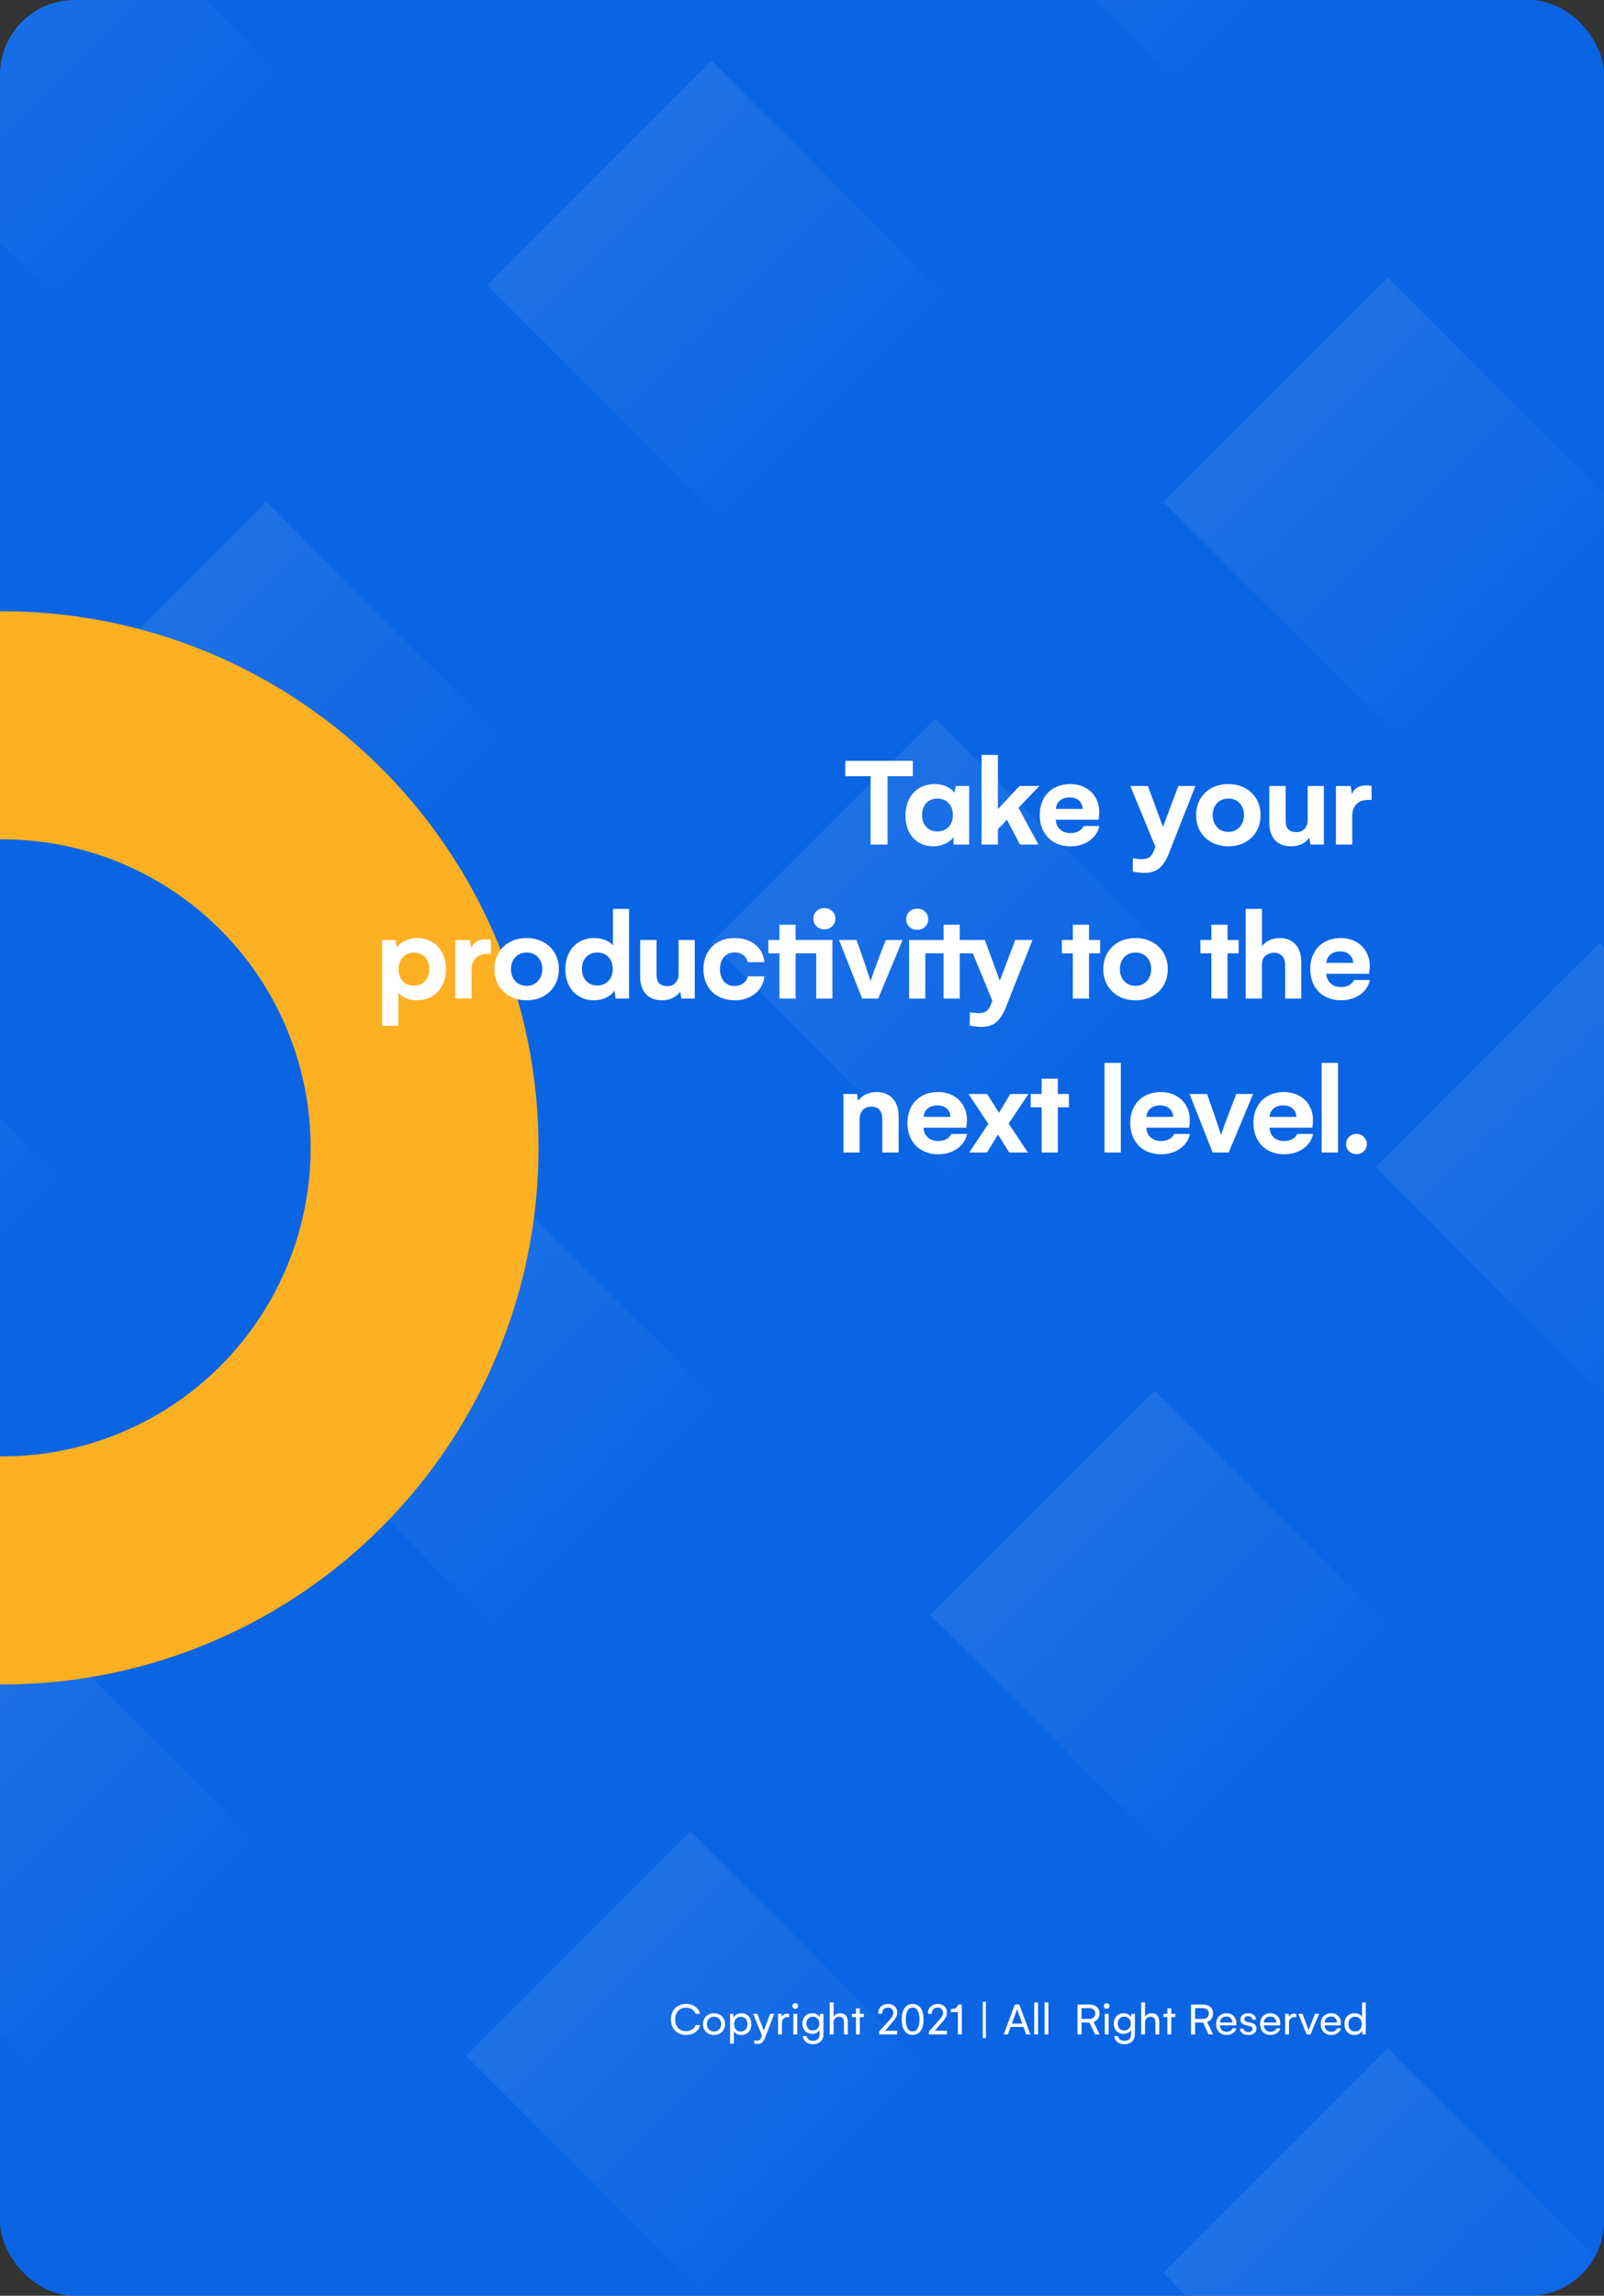 <svg width="688" height="984" viewBox="0 0 688 984" fill="none" xmlns="http://www.w3.org/2000/svg">
<rect x="0" y="0" width="688" height="984" fill="#333333" stroke="none"/>
<g clip-path="url(#clip0_2_9302)">
<rect width="688" height="984" rx="32" fill="#0A65E4"/>
<rect x="-78" y="26.167" width="136" height="267" transform="rotate(-45 -78 26.167)" fill="url(#paint0_linear_2_9302)" fill-opacity="0.08"/>
<rect x="209" y="122.167" width="136" height="267" transform="rotate(-45 209 122.167)" fill="url(#paint1_linear_2_9302)" fill-opacity="0.08"/>
<rect x="18" y="311.166" width="136" height="267" transform="rotate(-45 18 311.166)" fill="url(#paint2_linear_2_9302)" fill-opacity="0.08"/>
<rect x="111" y="596.166" width="136" height="267" transform="rotate(-45 111 596.166)" fill="url(#paint3_linear_2_9302)" fill-opacity="0.08"/>
<rect x="305" y="404.166" width="136" height="267" transform="rotate(-45 305 404.166)" fill="url(#paint4_linear_2_9302)" fill-opacity="0.08"/>
<rect x="590" y="500.167" width="136" height="267" transform="rotate(-45 590 500.167)" fill="url(#paint5_linear_2_9302)" fill-opacity="0.08"/>
<rect x="399" y="692.166" width="136" height="267" transform="rotate(-45 399 692.166)" fill="url(#paint6_linear_2_9302)" fill-opacity="0.08"/>
<rect x="-171" y="500.166" width="136" height="267" transform="rotate(-45 -171 500.166)" fill="url(#paint7_linear_2_9302)" fill-opacity="0.08"/>
<rect x="200" y="881.166" width="136" height="267" transform="rotate(-45 200 881.166)" fill="url(#paint8_linear_2_9302)" fill-opacity="0.08"/>
<rect x="-87" y="785.166" width="136" height="267" transform="rotate(-45 -87 785.166)" fill="url(#paint9_linear_2_9302)" fill-opacity="0.08"/>
<rect x="499" y="215.167" width="136" height="267" transform="rotate(-45 499 215.167)" fill="url(#paint10_linear_2_9302)" fill-opacity="0.08"/>
<rect x="403" y="-66.833" width="136" height="267" transform="rotate(-45 403 -66.833)" fill="url(#paint11_linear_2_9302)" fill-opacity="0.08"/>
<rect x="499" y="974.166" width="136" height="267" transform="rotate(-45 499 974.166)" fill="url(#paint12_linear_2_9302)" fill-opacity="0.08"/>
<rect x="114" y="-140.833" width="136" height="267" transform="rotate(-45 114 -140.833)" fill="url(#paint13_linear_2_9302)" fill-opacity="0.08"/>
<path d="M-8.624 721.798C22.307 723.094 53.181 718.131 82.149 707.209C111.116 696.286 137.58 679.628 159.955 658.232C182.33 636.837 200.156 611.144 212.363 582.695C224.571 554.245 230.91 523.624 230.999 492.666C231.089 461.707 224.928 431.05 212.885 402.53C200.842 374.01 183.166 348.215 160.915 326.69C138.664 305.166 112.297 288.354 83.393 277.264C54.49 266.174 23.645 261.033 -7.293 262.149L-3.768 359.844C14.02 359.202 31.755 362.158 48.373 368.534C64.992 374.911 80.152 384.576 92.946 396.952C105.739 409.328 115.903 424.16 122.827 440.558C129.751 456.956 133.293 474.583 133.242 492.383C133.19 510.182 129.546 527.789 122.527 544.146C115.508 560.504 105.259 575.276 92.394 587.578C79.529 599.879 64.313 609.457 47.658 615.738C31.003 622.018 13.251 624.871 -4.533 624.126L-8.624 721.798Z" fill="#FDB022"/>
<path d="M391.525 332.715H380.697V362H373.424V332.715H362.568V326.098H391.525V332.715ZM415.698 336.898V362H409.026V358.801C408.17 360.004 406.957 360.961 405.39 361.672C403.822 362.383 402.108 362.738 400.249 362.738C397.934 362.738 395.874 362.201 394.069 361.125C392.283 360.031 390.888 358.5 389.886 356.531C388.883 354.544 388.382 352.238 388.382 349.613C388.382 346.934 388.901 344.573 389.94 342.531C390.98 340.471 392.447 338.885 394.343 337.773C396.257 336.643 398.426 336.078 400.851 336.078C402.71 336.078 404.369 336.397 405.827 337.035C407.286 337.655 408.47 338.566 409.382 339.77L409.929 336.898H415.698ZM402.026 356.395C404.013 356.395 405.618 355.757 406.839 354.48C408.079 353.186 408.698 351.473 408.698 349.34C408.698 347.207 408.088 345.503 406.866 344.227C405.663 342.932 404.068 342.285 402.081 342.285C400.058 342.285 398.454 342.941 397.269 344.254C396.084 345.548 395.491 347.243 395.491 349.34C395.491 351.436 396.093 353.141 397.296 354.453C398.517 355.747 400.094 356.395 402.026 356.395ZM436.863 346.195L445.395 362H437.492L431.942 351.363L428.031 355.383V362H421.031V323.582H428.031V346.824L437.274 336.898H445.832L436.863 346.195ZM471.564 354.043C470.999 356.668 469.577 358.773 467.298 360.359C465.02 361.945 462.312 362.738 459.177 362.738C456.57 362.738 454.264 362.182 452.259 361.07C450.254 359.94 448.704 358.363 447.611 356.34C446.517 354.298 445.97 351.965 445.97 349.34C445.97 346.697 446.517 344.372 447.611 342.367C448.704 340.344 450.245 338.794 452.232 337.719C454.219 336.625 456.479 336.078 459.013 336.078C461.474 336.078 463.643 336.589 465.521 337.609C467.417 338.63 468.884 340.061 469.923 341.902C470.98 343.725 471.509 345.794 471.509 348.109C471.509 349.039 471.409 350.124 471.208 351.363H452.861C452.934 353.077 453.544 354.462 454.693 355.52C455.859 356.559 457.354 357.078 459.177 357.078C460.526 357.078 461.693 356.805 462.677 356.258C463.661 355.711 464.363 354.973 464.783 354.043H471.564ZM464.372 346.715C464.336 345.184 463.798 343.98 462.759 343.105C461.72 342.23 460.398 341.793 458.794 341.793C457.117 341.793 455.732 342.24 454.638 343.133C453.562 344.026 452.988 345.22 452.915 346.715H464.372ZM512.746 336.898L501.179 366.266C500.25 368.617 499.01 370.513 497.46 371.953C495.929 373.411 493.66 374.141 490.652 374.141C489.194 374.141 487.599 373.94 485.867 373.539L485.921 367.879C487.489 368.134 488.674 368.262 489.476 368.262C491.226 368.262 492.466 367.934 493.195 367.277C493.924 366.639 494.544 365.664 495.054 364.352L495.574 362.957L484.828 336.898H492.375L498.828 354.453L505.418 336.898H512.746ZM513.048 349.395C513.048 346.824 513.622 344.536 514.77 342.531C515.937 340.508 517.568 338.931 519.665 337.801C521.779 336.652 524.176 336.078 526.856 336.078C529.536 336.078 531.933 336.652 534.048 337.801C536.162 338.931 537.794 340.508 538.942 342.531C540.109 344.536 540.692 346.824 540.692 349.395C540.692 351.965 540.109 354.262 538.942 356.285C537.794 358.309 536.162 359.895 534.048 361.043C531.951 362.173 529.554 362.738 526.856 362.738C524.176 362.738 521.788 362.173 519.692 361.043C517.614 359.895 515.982 358.318 514.798 356.312C513.631 354.289 513.048 351.983 513.048 349.395ZM520.157 349.395C520.157 351.454 520.777 353.168 522.016 354.535C523.274 355.884 524.887 356.559 526.856 356.559C528.843 356.559 530.456 355.884 531.696 354.535C532.954 353.168 533.583 351.454 533.583 349.395C533.583 347.298 532.963 345.594 531.723 344.281C530.502 342.951 528.88 342.285 526.856 342.285C524.869 342.285 523.256 342.951 522.016 344.281C520.777 345.612 520.157 347.316 520.157 349.395ZM567.845 336.898V362H562.076L561.611 359.02C560.718 360.259 559.606 361.189 558.275 361.809C556.963 362.428 555.468 362.738 553.791 362.738C550.801 362.738 548.495 361.845 546.873 360.059C545.25 358.254 544.439 355.839 544.439 352.812V336.898H551.439V351.691C551.439 353.478 551.84 354.754 552.642 355.52C553.444 356.285 554.593 356.668 556.088 356.668C557.582 356.668 558.758 356.185 559.615 355.219C560.472 354.253 560.9 352.967 560.9 351.363V336.898H567.845ZM586.003 336.625C586.969 336.625 587.735 336.716 588.3 336.898V342.914C588.008 342.878 587.561 342.859 586.96 342.859C584.718 342.859 582.995 343.47 581.792 344.691C580.607 345.895 580.015 347.599 580.015 349.805V362H573.015V336.898H579.331L579.905 340.508C580.27 339.232 580.999 338.266 582.093 337.609C583.205 336.953 584.508 336.625 586.003 336.625ZM178.975 402.078C181.363 402.078 183.486 402.634 185.346 403.746C187.223 404.84 188.682 406.408 189.721 408.449C190.76 410.473 191.279 412.788 191.279 415.395C191.279 418.001 190.76 420.316 189.721 422.34C188.682 424.363 187.214 425.94 185.318 427.07C183.441 428.182 181.308 428.738 178.92 428.738C177.206 428.738 175.657 428.465 174.272 427.918C172.886 427.371 171.747 426.596 170.854 425.594V439.703H163.908V402.898H169.678L170.115 406.152C170.972 404.876 172.184 403.883 173.752 403.172C175.32 402.443 177.061 402.078 178.975 402.078ZM177.553 422.449C179.54 422.449 181.135 421.802 182.338 420.508C183.559 419.195 184.17 417.491 184.17 415.395C184.17 413.298 183.559 411.603 182.338 410.309C181.135 408.996 179.567 408.34 177.635 408.34C175.648 408.34 174.035 408.987 172.795 410.281C171.574 411.557 170.963 413.28 170.963 415.449C170.963 417.582 171.565 419.286 172.768 420.562C173.989 421.82 175.584 422.449 177.553 422.449ZM208.261 402.625C209.227 402.625 209.993 402.716 210.558 402.898V408.914C210.266 408.878 209.82 408.859 209.218 408.859C206.976 408.859 205.253 409.47 204.05 410.691C202.865 411.895 202.273 413.599 202.273 415.805V428H195.273V402.898H201.589L202.163 406.508C202.528 405.232 203.257 404.266 204.351 403.609C205.463 402.953 206.766 402.625 208.261 402.625ZM212.063 415.395C212.063 412.824 212.637 410.536 213.785 408.531C214.952 406.508 216.584 404.931 218.68 403.801C220.795 402.652 223.192 402.078 225.871 402.078C228.551 402.078 230.948 402.652 233.063 403.801C235.177 404.931 236.809 406.508 237.957 408.531C239.124 410.536 239.707 412.824 239.707 415.395C239.707 417.965 239.124 420.262 237.957 422.285C236.809 424.309 235.177 425.895 233.063 427.043C230.966 428.173 228.569 428.738 225.871 428.738C223.192 428.738 220.804 428.173 218.707 427.043C216.629 425.895 214.998 424.318 213.813 422.312C212.646 420.289 212.063 417.983 212.063 415.395ZM219.172 415.395C219.172 417.454 219.792 419.168 221.032 420.535C222.289 421.884 223.903 422.559 225.871 422.559C227.858 422.559 229.472 421.884 230.711 420.535C231.969 419.168 232.598 417.454 232.598 415.395C232.598 413.298 231.978 411.594 230.739 410.281C229.517 408.951 227.895 408.285 225.871 408.285C223.884 408.285 222.271 408.951 221.032 410.281C219.792 411.612 219.172 413.316 219.172 415.395ZM269.814 389.582V428H264.044L263.607 424.637C262.75 425.876 261.538 426.87 259.97 427.617C258.402 428.365 256.68 428.738 254.802 428.738C252.414 428.738 250.281 428.191 248.404 427.098C246.544 425.986 245.095 424.418 244.056 422.395C243.017 420.353 242.498 418.02 242.498 415.395C242.498 412.788 243.017 410.473 244.056 408.449C245.095 406.408 246.544 404.84 248.404 403.746C250.281 402.634 252.414 402.078 254.802 402.078C256.552 402.078 258.129 402.352 259.533 402.898C260.936 403.427 262.067 404.193 262.923 405.195V389.582H269.814ZM256.142 422.395C258.129 422.395 259.733 421.757 260.955 420.48C262.194 419.186 262.814 417.473 262.814 415.34C262.814 413.207 262.203 411.503 260.982 410.227C259.779 408.932 258.184 408.285 256.197 408.285C254.173 408.285 252.569 408.941 251.384 410.254C250.199 411.548 249.607 413.243 249.607 415.34C249.607 417.436 250.208 419.141 251.412 420.453C252.633 421.747 254.21 422.395 256.142 422.395ZM298.006 402.898V428H292.237L291.772 425.02C290.879 426.259 289.767 427.189 288.436 427.809C287.124 428.428 285.629 428.738 283.952 428.738C280.962 428.738 278.656 427.845 277.034 426.059C275.411 424.254 274.6 421.839 274.6 418.812V402.898H281.6V417.691C281.6 419.478 282.001 420.754 282.803 421.52C283.605 422.285 284.754 422.668 286.249 422.668C287.743 422.668 288.919 422.185 289.776 421.219C290.633 420.253 291.061 418.967 291.061 417.363V402.898H298.006ZM301.726 415.395C301.726 412.751 302.282 410.427 303.394 408.422C304.524 406.398 306.101 404.84 308.125 403.746C310.166 402.634 312.509 402.078 315.152 402.078C318.707 402.078 321.642 403.017 323.957 404.895C326.272 406.754 327.575 409.251 327.867 412.387H320.758C320.429 411.038 319.755 410.008 318.734 409.297C317.731 408.586 316.501 408.23 315.043 408.23C313.183 408.23 311.679 408.887 310.531 410.199C309.401 411.493 308.836 413.243 308.836 415.449C308.836 417.618 309.392 419.359 310.504 420.672C311.634 421.966 313.147 422.613 315.043 422.613C316.537 422.613 317.795 422.23 318.816 421.465C319.855 420.699 320.502 419.706 320.758 418.484H327.867C327.539 421.547 326.208 424.026 323.875 425.922C321.541 427.799 318.634 428.738 315.152 428.738C312.509 428.738 310.166 428.191 308.125 427.098C306.101 425.986 304.524 424.427 303.394 422.422C302.282 420.398 301.726 418.056 301.726 415.395ZM353.571 398.332C352.24 398.332 351.119 397.895 350.208 397.02C349.315 396.126 348.868 395.051 348.868 393.793C348.868 392.48 349.315 391.396 350.208 390.539C351.119 389.682 352.24 389.254 353.571 389.254C354.92 389.254 356.05 389.691 356.962 390.566C357.873 391.441 358.329 392.517 358.329 393.793C358.329 395.069 357.873 396.145 356.962 397.02C356.05 397.895 354.92 398.332 353.571 398.332ZM341.266 402.898H357.044V428H350.098V408.613H341.266V428H334.321V408.613H329.563V402.898H334.321V396.363H341.266V402.898ZM367.381 402.898L370.06 410.473C370.662 412.186 371.318 414.128 372.029 416.297C372.74 418.466 373.187 419.888 373.369 420.562C373.588 419.852 374.098 418.384 374.9 416.16C375.702 413.936 376.404 412.04 377.006 410.473L379.932 402.898H387.15L376.678 428H369.787L359.889 402.898H367.381ZM393.413 398.551C392.064 398.551 390.934 398.113 390.023 397.238C389.111 396.345 388.655 395.27 388.655 394.012C388.655 392.736 389.111 391.66 390.023 390.785C390.934 389.91 392.064 389.473 393.413 389.473C394.799 389.473 395.929 389.901 396.804 390.758C397.679 391.615 398.116 392.699 398.116 394.012C398.116 395.288 397.67 396.363 396.776 397.238C395.883 398.113 394.762 398.551 393.413 398.551ZM442.851 402.898L431.257 432.266C430.291 434.617 429.051 436.513 427.538 437.953C426.025 439.411 423.756 440.141 420.73 440.141C419.308 440.141 417.704 439.94 415.917 439.539L416.026 433.879C417.594 434.134 418.752 434.262 419.499 434.262C421.249 434.262 422.498 433.934 423.245 433.277C423.993 432.639 424.612 431.664 425.105 430.352L425.651 428.957L417.257 408.613H411.651V428H404.733V408.613H396.886V428H389.94V402.898H404.733V396.363H411.651V402.898H422.425L428.851 420.371L435.468 402.898H442.851ZM471.865 408.613H467.107V428H460.161V408.613H455.458V402.898H460.161V396.363H467.107V402.898H471.865V408.613ZM473.233 415.395C473.233 412.824 473.807 410.536 474.955 408.531C476.122 406.508 477.754 404.931 479.85 403.801C481.965 402.652 484.362 402.078 487.041 402.078C489.721 402.078 492.118 402.652 494.233 403.801C496.347 404.931 497.979 406.508 499.127 408.531C500.294 410.536 500.877 412.824 500.877 415.395C500.877 417.965 500.294 420.262 499.127 422.285C497.979 424.309 496.347 425.895 494.233 427.043C492.136 428.173 489.739 428.738 487.041 428.738C484.362 428.738 481.974 428.173 479.877 427.043C477.799 425.895 476.168 424.318 474.983 422.312C473.816 420.289 473.233 417.983 473.233 415.395ZM480.342 415.395C480.342 417.454 480.962 419.168 482.202 420.535C483.459 421.884 485.073 422.559 487.041 422.559C489.028 422.559 490.642 421.884 491.881 420.535C493.139 419.168 493.768 417.454 493.768 415.395C493.768 413.298 493.148 411.594 491.909 410.281C490.687 408.951 489.065 408.285 487.041 408.285C485.054 408.285 483.441 408.951 482.202 410.281C480.962 411.612 480.342 413.316 480.342 415.395ZM531.286 408.613H526.528V428H519.583V408.613H514.88V402.898H519.583V396.363H526.528V402.898H531.286V408.613ZM534.322 389.582H541.322V405.605C542.069 404.493 543.118 403.628 544.467 403.008C545.834 402.388 547.301 402.078 548.869 402.078C551.822 402.078 554.11 403.008 555.732 404.867C557.355 406.708 558.166 409.233 558.166 412.441V428H551.22V414.055C551.22 411.849 550.737 410.345 549.771 409.543C548.805 408.741 547.757 408.34 546.627 408.34C545.314 408.34 544.093 408.732 542.963 409.516C541.832 410.299 541.267 411.721 541.267 413.781V428H534.322V389.582ZM587.589 420.043C587.024 422.668 585.602 424.773 583.323 426.359C581.045 427.945 578.337 428.738 575.202 428.738C572.595 428.738 570.289 428.182 568.284 427.07C566.279 425.94 564.729 424.363 563.636 422.34C562.542 420.298 561.995 417.965 561.995 415.34C561.995 412.697 562.542 410.372 563.636 408.367C564.729 406.344 566.27 404.794 568.257 403.719C570.244 402.625 572.504 402.078 575.038 402.078C577.499 402.078 579.668 402.589 581.546 403.609C583.442 404.63 584.909 406.061 585.948 407.902C587.005 409.725 587.534 411.794 587.534 414.109C587.534 415.039 587.434 416.124 587.233 417.363H568.886C568.959 419.077 569.569 420.462 570.718 421.52C571.884 422.559 573.379 423.078 575.202 423.078C576.551 423.078 577.718 422.805 578.702 422.258C579.686 421.711 580.388 420.973 580.808 420.043H587.589ZM580.397 412.715C580.361 411.184 579.823 409.98 578.784 409.105C577.745 408.23 576.423 407.793 574.819 407.793C573.142 407.793 571.757 408.24 570.663 409.133C569.587 410.026 569.013 411.22 568.94 412.715H580.397ZM375.993 468.078C378.946 468.078 381.261 469.017 382.938 470.895C384.615 472.754 385.454 475.27 385.454 478.441V494H378.454V480.055C378.454 476.245 376.923 474.34 373.86 474.34C372.183 474.34 370.907 474.841 370.032 475.844C369.157 476.828 368.72 478.141 368.72 479.781V494H361.774V468.898H367.598L368.036 471.824C368.82 470.676 369.923 469.764 371.345 469.09C372.766 468.415 374.316 468.078 375.993 468.078ZM414.822 486.043C414.257 488.668 412.835 490.773 410.557 492.359C408.278 493.945 405.571 494.738 402.435 494.738C399.829 494.738 397.523 494.182 395.518 493.07C393.512 491.94 391.963 490.363 390.869 488.34C389.775 486.298 389.228 483.965 389.228 481.34C389.228 478.697 389.775 476.372 390.869 474.367C391.963 472.344 393.503 470.794 395.49 469.719C397.477 468.625 399.738 468.078 402.271 468.078C404.732 468.078 406.902 468.589 408.779 469.609C410.675 470.63 412.143 472.061 413.182 473.902C414.239 475.725 414.768 477.794 414.768 480.109C414.768 481.039 414.667 482.124 414.467 483.363H396.119C396.192 485.077 396.803 486.462 397.951 487.52C399.118 488.559 400.613 489.078 402.435 489.078C403.784 489.078 404.951 488.805 405.935 488.258C406.92 487.711 407.622 486.973 408.041 486.043H414.822ZM407.631 478.715C407.594 477.184 407.057 475.98 406.018 475.105C404.978 474.23 403.657 473.793 402.053 473.793C400.376 473.793 398.99 474.24 397.896 475.133C396.821 476.026 396.247 477.22 396.174 478.715H407.631ZM423.355 494H415.698L423.929 481.723L415.425 468.898H423.409L428.523 476.965L433.335 468.898H441.128L432.651 481.613L440.882 494H432.898C430.838 490.755 429.489 488.604 428.851 487.547C428.286 486.617 428.021 486.189 428.058 486.262L423.355 494ZM458.492 474.613H453.735V494H446.789V474.613H442.086V468.898H446.789V462.363H453.735V468.898H458.492V474.613ZM473.752 455.582H480.752V494H473.752V455.582ZM510.394 486.043C509.829 488.668 508.407 490.773 506.128 492.359C503.85 493.945 501.143 494.738 498.007 494.738C495.401 494.738 493.095 494.182 491.089 493.07C489.084 491.94 487.535 490.363 486.441 488.34C485.347 486.298 484.8 483.965 484.8 481.34C484.8 478.697 485.347 476.372 486.441 474.367C487.535 472.344 489.075 470.794 491.062 469.719C493.049 468.625 495.309 468.078 497.843 468.078C500.304 468.078 502.474 468.589 504.351 469.609C506.247 470.63 507.714 472.061 508.753 473.902C509.811 475.725 510.339 477.794 510.339 480.109C510.339 481.039 510.239 482.124 510.039 483.363H491.691C491.764 485.077 492.375 486.462 493.523 487.52C494.69 488.559 496.184 489.078 498.007 489.078C499.356 489.078 500.523 488.805 501.507 488.258C502.492 487.711 503.194 486.973 503.613 486.043H510.394ZM503.203 478.715C503.166 477.184 502.628 475.98 501.589 475.105C500.55 474.23 499.229 473.793 497.625 473.793C495.947 473.793 494.562 474.24 493.468 475.133C492.393 476.026 491.819 477.22 491.746 478.715H503.203ZM517.723 468.898L520.403 476.473C521.005 478.186 521.661 480.128 522.372 482.297C523.083 484.466 523.529 485.888 523.712 486.562C523.93 485.852 524.441 484.384 525.243 482.16C526.045 479.936 526.747 478.04 527.348 476.473L530.274 468.898H537.493L527.02 494H520.13L510.231 468.898H517.723ZM563.224 486.043C562.659 488.668 561.237 490.773 558.959 492.359C556.68 493.945 553.973 494.738 550.838 494.738C548.231 494.738 545.925 494.182 543.92 493.07C541.914 491.94 540.365 490.363 539.271 488.34C538.177 486.298 537.631 483.965 537.631 481.34C537.631 478.697 538.177 476.372 539.271 474.367C540.365 472.344 541.905 470.794 543.892 469.719C545.879 468.625 548.14 468.078 550.674 468.078C553.135 468.078 555.304 468.589 557.181 469.609C559.077 470.63 560.545 472.061 561.584 473.902C562.641 475.725 563.17 477.794 563.17 480.109C563.17 481.039 563.069 482.124 562.869 483.363H544.521C544.594 485.077 545.205 486.462 546.353 487.52C547.52 488.559 549.015 489.078 550.838 489.078C552.187 489.078 553.353 488.805 554.338 488.258C555.322 487.711 556.024 486.973 556.443 486.043H563.224ZM556.033 478.715C555.997 477.184 555.459 475.98 554.42 475.105C553.381 474.23 552.059 473.793 550.455 473.793C548.778 473.793 547.392 474.24 546.299 475.133C545.223 476.026 544.649 477.22 544.576 478.715H556.033ZM566.89 455.582H573.89V494H566.89V455.582ZM581.848 494.684C580.553 494.684 579.478 494.273 578.621 493.453C577.783 492.615 577.363 491.603 577.363 490.418C577.363 489.215 577.783 488.185 578.621 487.328C579.478 486.471 580.553 486.043 581.848 486.043C583.124 486.043 584.181 486.471 585.02 487.328C585.858 488.185 586.277 489.215 586.277 490.418C586.277 491.566 585.867 492.569 585.047 493.426C584.227 494.264 583.16 494.684 581.848 494.684Z" fill="white"/>
<path d="M294.256 872.244C292.993 872.244 291.87 871.964 290.887 871.404C289.91 870.844 289.148 870.06 288.602 869.051C288.055 868.042 287.781 866.886 287.781 865.584C287.781 864.275 288.051 863.12 288.592 862.117C289.132 861.108 289.894 860.324 290.877 859.764C291.867 859.204 292.993 858.924 294.256 858.924C295.258 858.924 296.183 859.096 297.029 859.441C297.876 859.786 298.582 860.281 299.148 860.926C299.715 861.564 300.092 862.309 300.281 863.162H298.357C298.117 862.387 297.618 861.756 296.863 861.268C296.115 860.779 295.232 860.535 294.217 860.535C293.312 860.535 292.508 860.747 291.805 861.17C291.108 861.593 290.564 862.186 290.174 862.947C289.79 863.702 289.598 864.588 289.598 865.604C289.598 866.619 289.79 867.508 290.174 868.27C290.564 869.025 291.108 869.607 291.805 870.018C292.508 870.421 293.312 870.623 294.217 870.623C295.219 870.623 296.095 870.385 296.844 869.91C297.599 869.435 298.104 868.797 298.357 867.996H300.281C300.105 868.836 299.738 869.578 299.178 870.223C298.618 870.861 297.911 871.359 297.059 871.717C296.206 872.068 295.271 872.244 294.256 872.244ZM301.512 867.596C301.512 866.717 301.71 865.926 302.107 865.223C302.511 864.513 303.071 863.953 303.787 863.543C304.51 863.126 305.33 862.918 306.248 862.918C307.166 862.918 307.99 863.126 308.719 863.543C309.448 863.953 310.011 864.513 310.408 865.223C310.812 865.926 311.014 866.717 311.014 867.596C311.014 868.462 310.809 869.249 310.398 869.959C309.995 870.669 309.432 871.229 308.709 871.639C307.993 872.042 307.173 872.244 306.248 872.244C305.343 872.244 304.529 872.042 303.807 871.639C303.09 871.229 302.527 870.672 302.117 869.969C301.714 869.259 301.512 868.468 301.512 867.596ZM303.23 867.596C303.23 868.507 303.514 869.262 304.08 869.861C304.646 870.46 305.369 870.76 306.248 870.76C307.153 870.76 307.889 870.46 308.455 869.861C309.028 869.262 309.314 868.507 309.314 867.596C309.314 866.678 309.031 865.916 308.465 865.311C307.898 864.705 307.16 864.402 306.248 864.402C305.369 864.402 304.646 864.705 304.08 865.311C303.514 865.916 303.23 866.678 303.23 867.596ZM318.025 862.918C318.852 862.918 319.585 863.113 320.223 863.504C320.867 863.888 321.372 864.438 321.736 865.154C322.101 865.864 322.283 866.678 322.283 867.596C322.283 868.501 322.101 869.308 321.736 870.018C321.372 870.727 320.864 871.277 320.213 871.668C319.568 872.052 318.833 872.244 318.006 872.244C317.283 872.244 316.639 872.107 316.072 871.834C315.506 871.561 315.07 871.176 314.764 870.682V875.936H313.143V863.182H314.51L314.646 864.744C314.939 864.197 315.389 863.758 315.994 863.426C316.6 863.087 317.277 862.918 318.025 862.918ZM317.723 870.76C318.589 870.76 319.285 870.467 319.812 869.881C320.34 869.295 320.604 868.533 320.604 867.596C320.604 866.639 320.34 865.874 319.812 865.301C319.285 864.728 318.595 864.441 317.742 864.441C316.876 864.441 316.183 864.731 315.662 865.311C315.148 865.89 314.891 866.668 314.891 867.645C314.891 868.602 315.148 869.36 315.662 869.92C316.183 870.48 316.87 870.76 317.723 870.76ZM332.078 863.182L328.045 873.719C327.726 874.507 327.326 875.099 326.844 875.496C326.362 875.9 325.701 876.102 324.861 876.102C324.419 876.102 323.96 876.033 323.484 875.896V874.539C323.536 874.552 323.667 874.578 323.875 874.617C324.09 874.656 324.331 874.676 324.598 874.676C325.171 874.676 325.59 874.562 325.857 874.334C326.124 874.113 326.346 873.768 326.521 873.299L326.844 872.459L323.064 863.182H324.842L327.625 870.379L330.32 863.182H332.078ZM337.674 863.104C337.967 863.104 338.247 863.13 338.514 863.182V864.598C338.364 864.572 338.156 864.559 337.889 864.559C337.088 864.559 336.469 864.796 336.033 865.271C335.604 865.747 335.389 866.404 335.389 867.244V872H333.729V863.182H335.193L335.389 864.52C335.538 864.064 335.818 863.715 336.229 863.475C336.645 863.227 337.127 863.104 337.674 863.104ZM341.111 861.023C340.766 861.023 340.477 860.906 340.242 860.672C340.008 860.438 339.891 860.148 339.891 859.803C339.891 859.471 340.008 859.191 340.242 858.963C340.477 858.735 340.766 858.621 341.111 858.621C341.469 858.621 341.762 858.735 341.99 858.963C342.218 859.191 342.332 859.471 342.332 859.803C342.332 860.135 342.218 860.421 341.99 860.662C341.769 860.903 341.476 861.023 341.111 861.023ZM340.291 863.182H341.951V872H340.291V863.182ZM353.211 863.182V871.961C353.211 873.243 352.804 874.269 351.99 875.037C351.176 875.812 350.083 876.199 348.709 876.199C347.511 876.199 346.518 875.89 345.73 875.271C344.943 874.653 344.474 873.803 344.324 872.723H345.965C346.095 873.361 346.404 873.855 346.893 874.207C347.381 874.565 347.986 874.744 348.709 874.744C349.614 874.744 350.314 874.497 350.809 874.002C351.303 873.507 351.551 872.84 351.551 872V870.145C351.245 870.652 350.809 871.049 350.242 871.336C349.682 871.616 349.044 871.756 348.328 871.756C347.501 871.756 346.769 871.567 346.131 871.189C345.499 870.812 345.014 870.291 344.676 869.627C344.337 868.956 344.168 868.208 344.168 867.381C344.168 866.541 344.34 865.783 344.686 865.105C345.031 864.422 345.522 863.888 346.16 863.504C346.805 863.113 347.547 862.918 348.387 862.918C349.122 862.918 349.767 863.068 350.32 863.367C350.874 863.667 351.303 864.083 351.609 864.617L351.707 863.182H353.211ZM348.611 870.301C349.451 870.301 350.132 870.018 350.652 869.451C351.18 868.885 351.443 868.182 351.443 867.342C351.443 866.502 351.183 865.799 350.662 865.232C350.148 864.666 349.464 864.383 348.611 864.383C347.771 864.383 347.104 864.666 346.609 865.232C346.115 865.799 345.867 866.508 345.867 867.361C345.867 868.214 346.118 868.917 346.619 869.471C347.12 870.024 347.785 870.301 348.611 870.301ZM355.896 858.279H357.557V864.383C357.824 863.927 358.214 863.569 358.729 863.309C359.243 863.048 359.799 862.918 360.398 862.918C361.401 862.918 362.195 863.237 362.781 863.875C363.367 864.507 363.66 865.395 363.66 866.541V872H362V866.922C362 866.017 361.808 865.376 361.424 864.998C361.046 864.614 360.564 864.422 359.979 864.422C359.314 864.422 358.745 864.627 358.27 865.037C357.794 865.441 357.557 866.02 357.557 866.775V872H355.896V858.279ZM370.545 864.559H368.807V872H367.146V864.559H365.428V863.182H367.146V860.838H368.807V863.182H370.545V864.559ZM379.627 870.418H384.832V872H377.088V870.74L381.629 865.682C382.098 865.161 382.469 864.666 382.742 864.197C383.016 863.722 383.152 863.211 383.152 862.664C383.152 862.026 382.938 861.505 382.508 861.102C382.085 860.698 381.525 860.496 380.828 860.496C380.079 860.496 379.48 860.721 379.031 861.17C378.589 861.619 378.367 862.182 378.367 862.859L378.387 863.143H376.727L376.707 862.781C376.707 862.033 376.886 861.368 377.244 860.789C377.609 860.21 378.11 859.757 378.748 859.432C379.386 859.106 380.105 858.943 380.906 858.943C381.681 858.943 382.368 859.096 382.967 859.402C383.566 859.708 384.028 860.138 384.354 860.691C384.686 861.245 384.852 861.873 384.852 862.576C384.852 863.364 384.673 864.07 384.314 864.695C383.963 865.314 383.514 865.936 382.967 866.561L379.627 870.418ZM391.453 872.195C389.969 872.195 388.816 871.613 387.996 870.447C387.176 869.282 386.766 867.667 386.766 865.604C386.766 863.527 387.176 861.899 387.996 860.721C388.816 859.536 389.969 858.943 391.453 858.943C392.944 858.943 394.1 859.533 394.92 860.711C395.74 861.889 396.15 863.52 396.15 865.604C396.15 867.667 395.737 869.282 394.91 870.447C394.083 871.613 392.931 872.195 391.453 872.195ZM391.453 870.682C392.423 870.682 393.156 870.239 393.65 869.354C394.145 868.462 394.393 867.212 394.393 865.604C394.393 863.976 394.145 862.719 393.65 861.834C393.156 860.942 392.423 860.496 391.453 860.496C390.496 860.496 389.767 860.939 389.266 861.824C388.764 862.703 388.514 863.963 388.514 865.604C388.514 867.218 388.761 868.468 389.256 869.354C389.757 870.239 390.49 870.682 391.453 870.682ZM400.955 870.418H406.16V872H398.416V870.74L402.957 865.682C403.426 865.161 403.797 864.666 404.07 864.197C404.344 863.722 404.48 863.211 404.48 862.664C404.48 862.026 404.266 861.505 403.836 861.102C403.413 860.698 402.853 860.496 402.156 860.496C401.408 860.496 400.809 860.721 400.359 861.17C399.917 861.619 399.695 862.182 399.695 862.859L399.715 863.143H398.055L398.035 862.781C398.035 862.033 398.214 861.368 398.572 860.789C398.937 860.21 399.438 859.757 400.076 859.432C400.714 859.106 401.434 858.943 402.234 858.943C403.009 858.943 403.696 859.096 404.295 859.402C404.894 859.708 405.356 860.138 405.682 860.691C406.014 861.245 406.18 861.873 406.18 862.576C406.18 863.364 406.001 864.07 405.643 864.695C405.291 865.314 404.842 865.936 404.295 866.561L400.955 870.418ZM407.859 861.121C408.777 861.121 409.49 860.962 409.998 860.643C410.506 860.324 410.851 859.829 411.033 859.158H412.557V872H410.857V862.42H407.859V861.121ZM422.879 857.977V873.602H421.531V857.977H422.879ZM435.281 859.178H437.205L441.98 872H440.145L438.982 868.797H433.484L432.283 872H430.525L435.281 859.178ZM438.484 867.361L437.322 864.178C436.951 863.123 436.697 862.417 436.561 862.059L436.258 861.199C436.284 861.199 435.926 862.205 435.184 864.217L433.982 867.361H438.484ZM443.592 858.279H445.252V872H443.592V858.279ZM448.045 858.279H449.705V872H448.045V858.279ZM462.156 859.178H467.137C468.562 859.178 469.66 859.516 470.428 860.193C471.202 860.864 471.59 861.805 471.59 863.016C471.59 863.921 471.365 864.689 470.916 865.32C470.473 865.945 469.852 866.378 469.051 866.619L471.609 872H469.676L467.312 866.922H463.895V872H462.156V859.178ZM467.156 865.359C467.996 865.359 468.641 865.151 469.09 864.734C469.546 864.311 469.773 863.745 469.773 863.035C469.773 862.326 469.542 861.766 469.08 861.355C468.624 860.945 467.977 860.74 467.137 860.74H463.895V865.359H467.156ZM474.686 861.023C474.34 861.023 474.051 860.906 473.816 860.672C473.582 860.438 473.465 860.148 473.465 859.803C473.465 859.471 473.582 859.191 473.816 858.963C474.051 858.735 474.34 858.621 474.686 858.621C475.044 858.621 475.337 858.735 475.564 858.963C475.792 859.191 475.906 859.471 475.906 859.803C475.906 860.135 475.792 860.421 475.564 860.662C475.343 860.903 475.05 861.023 474.686 861.023ZM473.865 863.182H475.525V872H473.865V863.182ZM486.785 863.182V871.961C486.785 873.243 486.378 874.269 485.564 875.037C484.751 875.812 483.657 876.199 482.283 876.199C481.085 876.199 480.092 875.89 479.305 875.271C478.517 874.653 478.048 873.803 477.898 872.723H479.539C479.669 873.361 479.979 873.855 480.467 874.207C480.955 874.565 481.561 874.744 482.283 874.744C483.188 874.744 483.888 874.497 484.383 874.002C484.878 873.507 485.125 872.84 485.125 872V870.145C484.819 870.652 484.383 871.049 483.816 871.336C483.257 871.616 482.618 871.756 481.902 871.756C481.076 871.756 480.343 871.567 479.705 871.189C479.074 870.812 478.589 870.291 478.25 869.627C477.911 868.956 477.742 868.208 477.742 867.381C477.742 866.541 477.915 865.783 478.26 865.105C478.605 864.422 479.096 863.888 479.734 863.504C480.379 863.113 481.121 862.918 481.961 862.918C482.697 862.918 483.341 863.068 483.895 863.367C484.448 863.667 484.878 864.083 485.184 864.617L485.281 863.182H486.785ZM482.186 870.301C483.025 870.301 483.706 870.018 484.227 869.451C484.754 868.885 485.018 868.182 485.018 867.342C485.018 866.502 484.757 865.799 484.236 865.232C483.722 864.666 483.038 864.383 482.186 864.383C481.346 864.383 480.678 864.666 480.184 865.232C479.689 865.799 479.441 866.508 479.441 867.361C479.441 868.214 479.692 868.917 480.193 869.471C480.695 870.024 481.359 870.301 482.186 870.301ZM489.471 858.279H491.131V864.383C491.398 863.927 491.788 863.569 492.303 863.309C492.817 863.048 493.374 862.918 493.973 862.918C494.975 862.918 495.77 863.237 496.355 863.875C496.941 864.507 497.234 865.395 497.234 866.541V872H495.574V866.922C495.574 866.017 495.382 865.376 494.998 864.998C494.62 864.614 494.139 864.422 493.553 864.422C492.889 864.422 492.319 864.627 491.844 865.037C491.368 865.441 491.131 866.02 491.131 866.775V872H489.471V858.279ZM504.119 864.559H502.381V872H500.721V864.559H499.002V863.182H500.721V860.838H502.381V863.182H504.119V864.559ZM510.867 859.178H515.848C517.273 859.178 518.37 859.516 519.139 860.193C519.913 860.864 520.301 861.805 520.301 863.016C520.301 863.921 520.076 864.689 519.627 865.32C519.184 865.945 518.562 866.378 517.762 866.619L520.32 872H518.387L516.023 866.922H512.605V872H510.867V859.178ZM515.867 865.359C516.707 865.359 517.352 865.151 517.801 864.734C518.257 864.311 518.484 863.745 518.484 863.035C518.484 862.326 518.253 861.766 517.791 861.355C517.335 860.945 516.688 860.74 515.848 860.74H512.605V865.359H515.867ZM530.311 869.363C530.109 870.229 529.62 870.926 528.846 871.453C528.071 871.98 527.166 872.244 526.131 872.244C525.239 872.244 524.451 872.049 523.768 871.658C523.09 871.261 522.563 870.711 522.186 870.008C521.814 869.298 521.629 868.481 521.629 867.557C521.629 866.639 521.818 865.828 522.195 865.125C522.579 864.415 523.107 863.872 523.777 863.494C524.454 863.11 525.219 862.918 526.072 862.918C526.912 862.918 527.648 863.097 528.279 863.455C528.911 863.807 529.402 864.298 529.754 864.93C530.112 865.561 530.291 866.284 530.291 867.098C530.291 867.54 530.265 867.876 530.213 868.104H523.27C523.296 868.943 523.572 869.617 524.1 870.125C524.627 870.626 525.304 870.877 526.131 870.877C526.743 870.877 527.277 870.74 527.732 870.467C528.195 870.193 528.514 869.826 528.689 869.363H530.311ZM528.611 866.902C528.598 866.115 528.357 865.49 527.889 865.027C527.42 864.559 526.808 864.324 526.053 864.324C525.252 864.324 524.598 864.559 524.09 865.027C523.582 865.49 523.315 866.115 523.289 866.902H528.611ZM535.408 872.244C534.38 872.244 533.533 871.997 532.869 871.502C532.212 871.007 531.857 870.353 531.805 869.539H533.426C533.465 869.995 533.66 870.346 534.012 870.594C534.363 870.841 534.829 870.965 535.408 870.965C535.981 870.965 536.427 870.851 536.746 870.623C537.065 870.395 537.225 870.073 537.225 869.656C537.225 869.246 537.098 868.953 536.844 868.777C536.59 868.595 536.264 868.462 535.867 868.377L534.305 868.016C533.53 867.84 532.957 867.544 532.586 867.127C532.221 866.71 532.039 866.202 532.039 865.604C532.039 864.79 532.345 864.139 532.957 863.65C533.576 863.162 534.376 862.918 535.359 862.918C536.362 862.918 537.173 863.169 537.791 863.67C538.416 864.171 538.742 864.835 538.768 865.662H537.146C537.133 865.206 536.958 864.848 536.619 864.588C536.287 864.327 535.861 864.197 535.34 864.197C534.845 864.197 534.451 864.308 534.158 864.529C533.872 864.751 533.729 865.06 533.729 865.457C533.729 865.828 533.842 866.098 534.07 866.268C534.305 866.437 534.611 866.561 534.988 866.639L536.766 867.039C537.501 867.202 538.048 867.501 538.406 867.938C538.764 868.367 538.943 868.888 538.943 869.5C538.943 870.34 538.621 871.007 537.977 871.502C537.339 871.997 536.482 872.244 535.408 872.244ZM549.139 869.363C548.937 870.229 548.449 870.926 547.674 871.453C546.899 871.98 545.994 872.244 544.959 872.244C544.067 872.244 543.279 872.049 542.596 871.658C541.919 871.261 541.391 870.711 541.014 870.008C540.643 869.298 540.457 868.481 540.457 867.557C540.457 866.639 540.646 865.828 541.023 865.125C541.408 864.415 541.935 863.872 542.605 863.494C543.283 863.11 544.048 862.918 544.9 862.918C545.74 862.918 546.476 863.097 547.107 863.455C547.739 863.807 548.23 864.298 548.582 864.93C548.94 865.561 549.119 866.284 549.119 867.098C549.119 867.54 549.093 867.876 549.041 868.104H542.098C542.124 868.943 542.4 869.617 542.928 870.125C543.455 870.626 544.132 870.877 544.959 870.877C545.571 870.877 546.105 870.74 546.561 870.467C547.023 870.193 547.342 869.826 547.518 869.363H549.139ZM547.439 866.902C547.426 866.115 547.186 865.49 546.717 865.027C546.248 864.559 545.636 864.324 544.881 864.324C544.08 864.324 543.426 864.559 542.918 865.027C542.41 865.49 542.143 866.115 542.117 866.902H547.439ZM555.174 863.104C555.467 863.104 555.747 863.13 556.014 863.182V864.598C555.864 864.572 555.656 864.559 555.389 864.559C554.588 864.559 553.969 864.796 553.533 865.271C553.104 865.747 552.889 866.404 552.889 867.244V872H551.229V863.182H552.693L552.889 864.52C553.038 864.064 553.318 863.715 553.729 863.475C554.145 863.227 554.627 863.104 555.174 863.104ZM558.689 863.182L559.725 865.965C560.044 866.818 560.359 867.667 560.672 868.514C560.991 869.36 561.202 869.936 561.307 870.242C561.424 869.923 561.642 869.34 561.961 868.494C562.286 867.648 562.615 866.805 562.947 865.965L564.051 863.182H565.789L562.107 872H560.447L556.893 863.182H558.689ZM575.174 869.363C574.972 870.229 574.484 870.926 573.709 871.453C572.934 871.98 572.029 872.244 570.994 872.244C570.102 872.244 569.314 872.049 568.631 871.658C567.954 871.261 567.426 870.711 567.049 870.008C566.678 869.298 566.492 868.481 566.492 867.557C566.492 866.639 566.681 865.828 567.059 865.125C567.443 864.415 567.97 863.872 568.641 863.494C569.318 863.11 570.083 862.918 570.936 862.918C571.775 862.918 572.511 863.097 573.143 863.455C573.774 863.807 574.266 864.298 574.617 864.93C574.975 865.561 575.154 866.284 575.154 867.098C575.154 867.54 575.128 867.876 575.076 868.104H568.133C568.159 868.943 568.436 869.617 568.963 870.125C569.49 870.626 570.167 870.877 570.994 870.877C571.606 870.877 572.14 870.74 572.596 870.467C573.058 870.193 573.377 869.826 573.553 869.363H575.174ZM573.475 866.902C573.462 866.115 573.221 865.49 572.752 865.027C572.283 864.559 571.671 864.324 570.916 864.324C570.115 864.324 569.461 864.559 568.953 865.027C568.445 865.49 568.178 866.115 568.152 866.902H573.475ZM585.809 858.279V872H584.451L584.305 870.418C584.025 870.965 583.582 871.408 582.977 871.746C582.371 872.078 581.688 872.244 580.926 872.244C580.099 872.244 579.363 872.052 578.719 871.668C578.074 871.277 577.57 870.73 577.205 870.027C576.847 869.318 576.668 868.501 576.668 867.576C576.668 866.658 576.85 865.848 577.215 865.145C577.586 864.435 578.094 863.888 578.738 863.504C579.383 863.113 580.118 862.918 580.945 862.918C581.681 862.918 582.332 863.058 582.898 863.338C583.465 863.618 583.901 864.005 584.207 864.5V858.279H585.809ZM581.209 870.74C582.075 870.74 582.775 870.451 583.309 869.871C583.842 869.292 584.109 868.514 584.109 867.537C584.109 866.593 583.846 865.838 583.318 865.271C582.791 864.705 582.101 864.422 581.248 864.422C580.369 864.422 579.669 864.712 579.148 865.291C578.628 865.87 578.367 866.632 578.367 867.576C578.367 868.52 578.628 869.285 579.148 869.871C579.669 870.451 580.356 870.74 581.209 870.74Z" fill="white"/>
</g>
<defs>
<linearGradient id="paint0_linear_2_9302" x1="-10" y1="26.167" x2="-10" y2="293.167" gradientUnits="userSpaceOnUse">
<stop stop-color="white"/>
<stop offset="0.594" stop-color="white" stop-opacity="0"/>
</linearGradient>
<linearGradient id="paint1_linear_2_9302" x1="277" y1="122.167" x2="277" y2="389.167" gradientUnits="userSpaceOnUse">
<stop stop-color="white"/>
<stop offset="0.594" stop-color="white" stop-opacity="0"/>
</linearGradient>
<linearGradient id="paint2_linear_2_9302" x1="86" y1="311.166" x2="86" y2="578.166" gradientUnits="userSpaceOnUse">
<stop stop-color="white"/>
<stop offset="0.594" stop-color="white" stop-opacity="0"/>
</linearGradient>
<linearGradient id="paint3_linear_2_9302" x1="179" y1="596.166" x2="179" y2="863.166" gradientUnits="userSpaceOnUse">
<stop stop-color="white"/>
<stop offset="0.594" stop-color="white" stop-opacity="0"/>
</linearGradient>
<linearGradient id="paint4_linear_2_9302" x1="373" y1="404.166" x2="373" y2="671.166" gradientUnits="userSpaceOnUse">
<stop stop-color="white"/>
<stop offset="0.594" stop-color="white" stop-opacity="0"/>
</linearGradient>
<linearGradient id="paint5_linear_2_9302" x1="658" y1="500.167" x2="658" y2="767.167" gradientUnits="userSpaceOnUse">
<stop stop-color="white"/>
<stop offset="0.594" stop-color="white" stop-opacity="0"/>
</linearGradient>
<linearGradient id="paint6_linear_2_9302" x1="467" y1="692.166" x2="467" y2="959.166" gradientUnits="userSpaceOnUse">
<stop stop-color="white"/>
<stop offset="0.594" stop-color="white" stop-opacity="0"/>
</linearGradient>
<linearGradient id="paint7_linear_2_9302" x1="-103" y1="500.166" x2="-103" y2="767.166" gradientUnits="userSpaceOnUse">
<stop stop-color="white"/>
<stop offset="0.594" stop-color="white" stop-opacity="0"/>
</linearGradient>
<linearGradient id="paint8_linear_2_9302" x1="268" y1="881.166" x2="268" y2="1148.17" gradientUnits="userSpaceOnUse">
<stop stop-color="white"/>
<stop offset="0.594" stop-color="white" stop-opacity="0"/>
</linearGradient>
<linearGradient id="paint9_linear_2_9302" x1="-19" y1="785.166" x2="-19" y2="1052.17" gradientUnits="userSpaceOnUse">
<stop stop-color="white"/>
<stop offset="0.594" stop-color="white" stop-opacity="0"/>
</linearGradient>
<linearGradient id="paint10_linear_2_9302" x1="567" y1="215.167" x2="567" y2="482.167" gradientUnits="userSpaceOnUse">
<stop stop-color="white"/>
<stop offset="0.594" stop-color="white" stop-opacity="0"/>
</linearGradient>
<linearGradient id="paint11_linear_2_9302" x1="471" y1="-66.833" x2="471" y2="200.167" gradientUnits="userSpaceOnUse">
<stop stop-color="white"/>
<stop offset="0.594" stop-color="white" stop-opacity="0"/>
</linearGradient>
<linearGradient id="paint12_linear_2_9302" x1="567" y1="974.166" x2="567" y2="1241.17" gradientUnits="userSpaceOnUse">
<stop stop-color="white"/>
<stop offset="0.594" stop-color="white" stop-opacity="0"/>
</linearGradient>
<linearGradient id="paint13_linear_2_9302" x1="182" y1="-140.833" x2="182" y2="126.167" gradientUnits="userSpaceOnUse">
<stop stop-color="white"/>
<stop offset="0.594" stop-color="white" stop-opacity="0"/>
</linearGradient>
<clipPath id="clip0_2_9302">
<rect width="688" height="984" rx="32" fill="white"/>
</clipPath>
</defs>
</svg>
